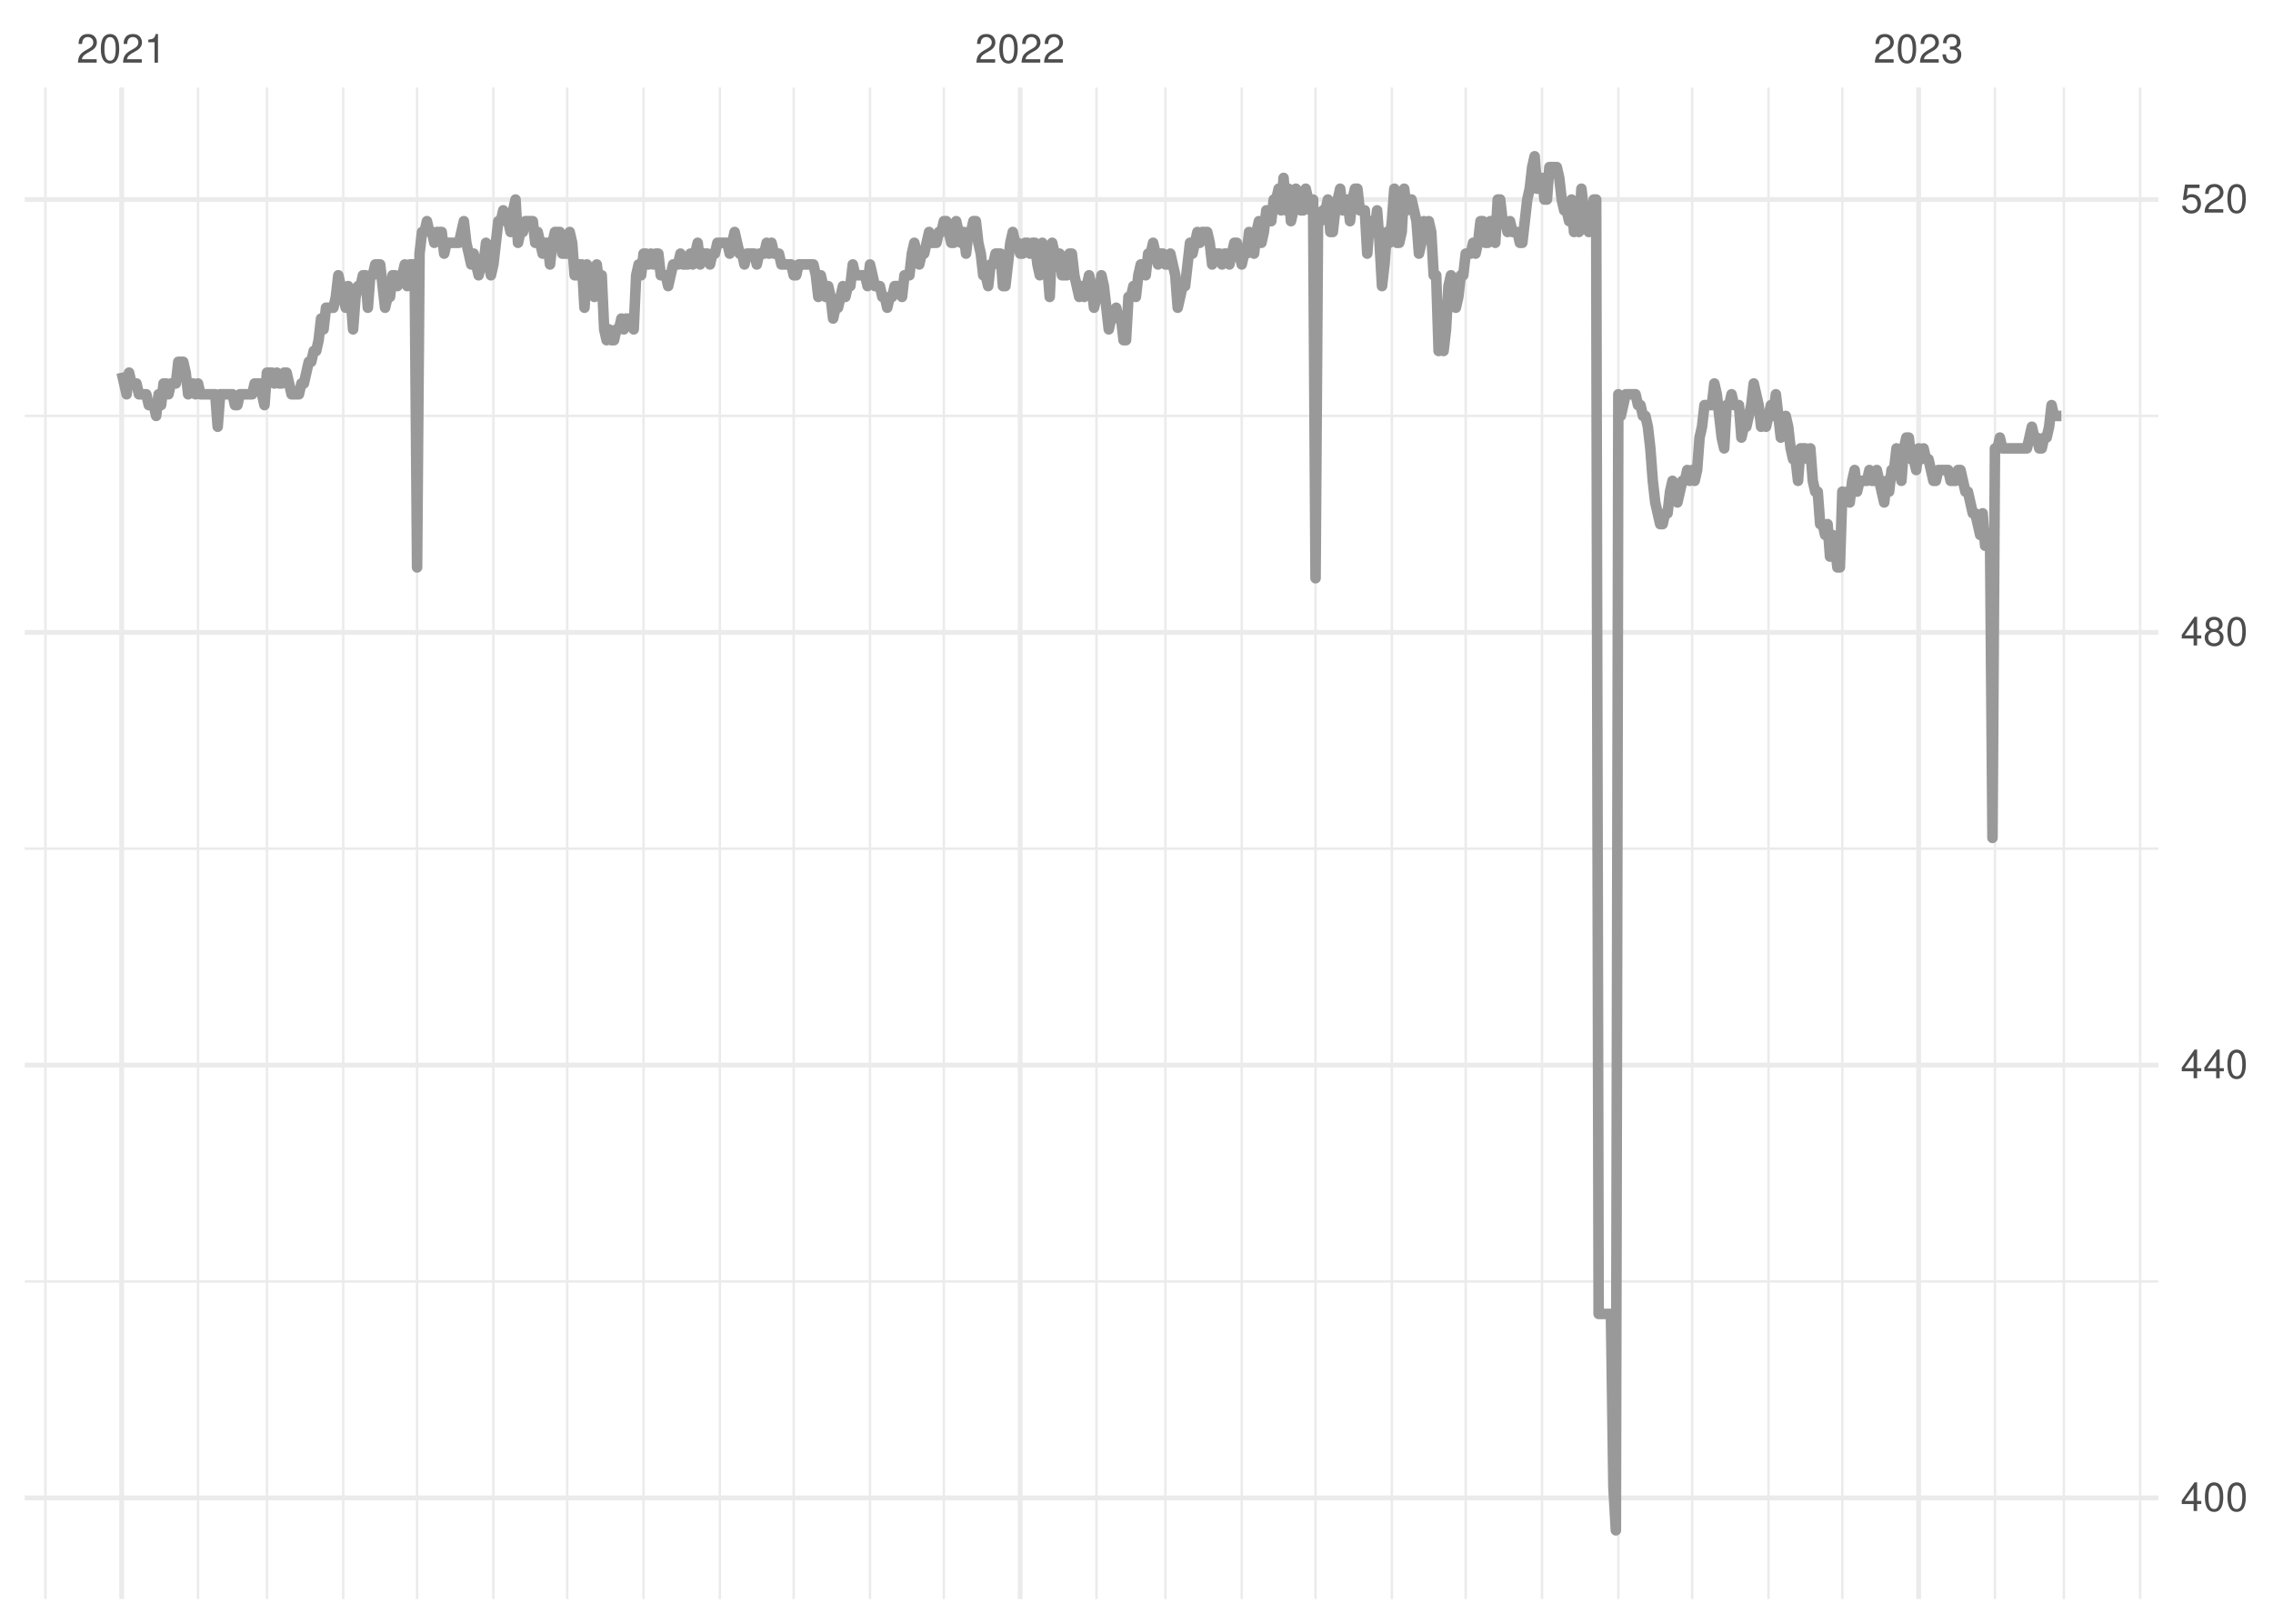 <?xml version="1.0" encoding="UTF-8"?>
<svg xmlns="http://www.w3.org/2000/svg" xmlns:xlink="http://www.w3.org/1999/xlink" width="504pt" height="360pt" viewBox="0 0 504 360" version="1.1">
<defs>
<g>
<symbol overflow="visible" id="glyph0-0">
<path style="stroke:none;" d=""/>
</symbol>
<symbol overflow="visible" id="glyph0-1">
<path style="stroke:none;" d="M 4.453 -0.766 L 1.172 -0.766 C 1.25 -1.297 1.531 -1.625 2.297 -2.094 L 3.172 -2.594 C 4.047 -3.062 4.5 -3.719 4.5 -4.5 C 4.5 -5.031 4.281 -5.531 3.922 -5.875 C 3.547 -6.203 3.094 -6.359 2.5 -6.359 C 1.703 -6.359 1.125 -6.078 0.781 -5.531 C 0.547 -5.203 0.453 -4.797 0.438 -4.156 L 1.219 -4.156 C 1.234 -4.594 1.297 -4.844 1.406 -5.062 C 1.594 -5.438 2 -5.688 2.469 -5.688 C 3.172 -5.688 3.703 -5.172 3.703 -4.484 C 3.703 -3.969 3.406 -3.531 2.859 -3.219 L 2.047 -2.75 C 0.75 -2 0.375 -1.406 0.297 -0.016 L 4.453 -0.016 Z M 4.453 -0.766 "/>
</symbol>
<symbol overflow="visible" id="glyph0-2">
<path style="stroke:none;" d="M 2.422 -6.359 C 1.844 -6.359 1.312 -6.094 0.984 -5.672 C 0.578 -5.109 0.375 -4.25 0.375 -3.078 C 0.375 -0.938 1.078 0.203 2.422 0.203 C 3.734 0.203 4.453 -0.938 4.453 -3.031 C 4.453 -4.25 4.266 -5.078 3.859 -5.672 C 3.531 -6.109 3.016 -6.359 2.422 -6.359 Z M 2.422 -5.672 C 3.25 -5.672 3.672 -4.828 3.672 -3.094 C 3.672 -1.281 3.266 -0.438 2.406 -0.438 C 1.578 -0.438 1.172 -1.312 1.172 -3.062 C 1.172 -4.828 1.578 -5.672 2.422 -5.672 Z M 2.422 -5.672 "/>
</symbol>
<symbol overflow="visible" id="glyph0-3">
<path style="stroke:none;" d="M 2.281 -4.531 L 2.281 0 L 3.047 0 L 3.047 -6.359 L 2.547 -6.359 C 2.266 -5.391 2.094 -5.25 0.891 -5.094 L 0.891 -4.531 Z M 2.281 -4.531 "/>
</symbol>
<symbol overflow="visible" id="glyph0-4">
<path style="stroke:none;" d="M 1.938 -2.922 L 2.359 -2.922 C 3.203 -2.922 3.656 -2.531 3.656 -1.766 C 3.656 -0.969 3.172 -0.484 2.375 -0.484 C 1.516 -0.484 1.109 -0.922 1.062 -1.844 L 0.281 -1.844 C 0.312 -1.344 0.406 -1 0.547 -0.719 C 0.875 -0.109 1.484 0.203 2.344 0.203 C 3.625 0.203 4.453 -0.578 4.453 -1.781 C 4.453 -2.594 4.141 -3.031 3.391 -3.297 C 3.969 -3.531 4.266 -3.969 4.266 -4.609 C 4.266 -5.703 3.547 -6.359 2.359 -6.359 C 1.109 -6.359 0.438 -5.656 0.406 -4.312 L 1.188 -4.312 C 1.203 -4.703 1.234 -4.922 1.328 -5.109 C 1.5 -5.469 1.891 -5.688 2.375 -5.688 C 3.062 -5.688 3.469 -5.266 3.469 -4.578 C 3.469 -4.141 3.312 -3.859 2.969 -3.719 C 2.766 -3.625 2.484 -3.594 1.938 -3.578 Z M 1.938 -2.922 "/>
</symbol>
<symbol overflow="visible" id="glyph0-5">
<path style="stroke:none;" d="M 2.875 -1.547 L 2.875 0 L 3.656 0 L 3.656 -1.547 L 4.578 -1.547 L 4.578 -2.234 L 3.656 -2.234 L 3.656 -6.359 L 3.078 -6.359 L 0.25 -2.359 L 0.25 -1.547 Z M 2.875 -2.234 L 0.922 -2.234 L 2.875 -5.047 Z M 2.875 -2.234 "/>
</symbol>
<symbol overflow="visible" id="glyph0-6">
<path style="stroke:none;" d="M 3.438 -3.359 C 4.094 -3.75 4.297 -4.062 4.297 -4.656 C 4.297 -5.672 3.531 -6.359 2.422 -6.359 C 1.312 -6.359 0.547 -5.672 0.547 -4.672 C 0.547 -4.062 0.75 -3.75 1.391 -3.359 C 0.672 -2.984 0.328 -2.469 0.328 -1.766 C 0.328 -0.609 1.172 0.203 2.422 0.203 C 3.656 0.203 4.516 -0.609 4.516 -1.766 C 4.516 -2.469 4.156 -2.984 3.438 -3.359 Z M 2.422 -5.672 C 3.078 -5.672 3.5 -5.281 3.5 -4.641 C 3.5 -4.047 3.062 -3.656 2.422 -3.656 C 1.766 -3.656 1.344 -4.047 1.344 -4.656 C 1.344 -5.281 1.766 -5.672 2.422 -5.672 Z M 2.422 -3 C 3.188 -3 3.719 -2.484 3.719 -1.75 C 3.719 -0.984 3.203 -0.484 2.406 -0.484 C 1.641 -0.484 1.125 -1 1.125 -1.734 C 1.125 -2.5 1.641 -3 2.422 -3 Z M 2.422 -3 "/>
</symbol>
<symbol overflow="visible" id="glyph0-7">
<path style="stroke:none;" d="M 4.188 -6.234 L 0.969 -6.234 L 0.5 -2.844 L 1.219 -2.844 C 1.578 -3.266 1.875 -3.422 2.359 -3.422 C 3.203 -3.422 3.719 -2.844 3.719 -1.922 C 3.719 -1.031 3.203 -0.484 2.359 -0.484 C 1.688 -0.484 1.266 -0.828 1.078 -1.531 L 0.312 -1.531 C 0.406 -1.016 0.5 -0.781 0.688 -0.547 C 1.031 -0.078 1.672 0.203 2.375 0.203 C 3.641 0.203 4.516 -0.719 4.516 -2.031 C 4.516 -3.266 3.688 -4.109 2.5 -4.109 C 2.062 -4.109 1.703 -4 1.344 -3.734 L 1.594 -5.469 L 4.188 -5.469 Z M 4.188 -6.234 "/>
</symbol>
</g>
<clipPath id="clip1">
  <path d="M 5.48 283 L 478.59 283 L 478.59 285 L 5.48 285 Z M 5.48 283 "/>
</clipPath>
<clipPath id="clip2">
  <path d="M 5.48 187 L 478.59 187 L 478.59 189 L 5.48 189 Z M 5.48 187 "/>
</clipPath>
<clipPath id="clip3">
  <path d="M 5.48 91 L 478.59 91 L 478.59 93 L 5.48 93 Z M 5.48 91 "/>
</clipPath>
<clipPath id="clip4">
  <path d="M 9 19.41 L 11 19.41 L 11 354.52 L 9 354.52 Z M 9 19.41 "/>
</clipPath>
<clipPath id="clip5">
  <path d="M 43 19.41 L 45 19.41 L 45 354.52 L 43 354.52 Z M 43 19.41 "/>
</clipPath>
<clipPath id="clip6">
  <path d="M 58 19.41 L 60 19.41 L 60 354.52 L 58 354.52 Z M 58 19.41 "/>
</clipPath>
<clipPath id="clip7">
  <path d="M 75 19.41 L 77 19.41 L 77 354.52 L 75 354.52 Z M 75 19.41 "/>
</clipPath>
<clipPath id="clip8">
  <path d="M 92 19.41 L 93 19.41 L 93 354.52 L 92 354.52 Z M 92 19.41 "/>
</clipPath>
<clipPath id="clip9">
  <path d="M 109 19.41 L 110 19.41 L 110 354.52 L 109 354.52 Z M 109 19.41 "/>
</clipPath>
<clipPath id="clip10">
  <path d="M 125 19.41 L 127 19.41 L 127 354.52 L 125 354.52 Z M 125 19.41 "/>
</clipPath>
<clipPath id="clip11">
  <path d="M 142 19.41 L 143 19.41 L 143 354.52 L 142 354.52 Z M 142 19.41 "/>
</clipPath>
<clipPath id="clip12">
  <path d="M 159 19.41 L 160 19.41 L 160 354.52 L 159 354.52 Z M 159 19.41 "/>
</clipPath>
<clipPath id="clip13">
  <path d="M 175 19.41 L 177 19.41 L 177 354.52 L 175 354.52 Z M 175 19.41 "/>
</clipPath>
<clipPath id="clip14">
  <path d="M 192 19.41 L 194 19.41 L 194 354.52 L 192 354.52 Z M 192 19.41 "/>
</clipPath>
<clipPath id="clip15">
  <path d="M 209 19.41 L 210 19.41 L 210 354.52 L 209 354.52 Z M 209 19.41 "/>
</clipPath>
<clipPath id="clip16">
  <path d="M 242 19.41 L 244 19.41 L 244 354.52 L 242 354.52 Z M 242 19.41 "/>
</clipPath>
<clipPath id="clip17">
  <path d="M 258 19.41 L 259 19.41 L 259 354.52 L 258 354.52 Z M 258 19.41 "/>
</clipPath>
<clipPath id="clip18">
  <path d="M 275 19.41 L 276 19.41 L 276 354.52 L 275 354.52 Z M 275 19.41 "/>
</clipPath>
<clipPath id="clip19">
  <path d="M 291 19.41 L 292 19.41 L 292 354.52 L 291 354.52 Z M 291 19.41 "/>
</clipPath>
<clipPath id="clip20">
  <path d="M 308 19.41 L 309 19.41 L 309 354.52 L 308 354.52 Z M 308 19.41 "/>
</clipPath>
<clipPath id="clip21">
  <path d="M 324 19.41 L 326 19.41 L 326 354.52 L 324 354.52 Z M 324 19.41 "/>
</clipPath>
<clipPath id="clip22">
  <path d="M 341 19.41 L 343 19.41 L 343 354.52 L 341 354.52 Z M 341 19.41 "/>
</clipPath>
<clipPath id="clip23">
  <path d="M 358 19.41 L 360 19.41 L 360 354.52 L 358 354.52 Z M 358 19.41 "/>
</clipPath>
<clipPath id="clip24">
  <path d="M 374 19.41 L 376 19.41 L 376 354.52 L 374 354.52 Z M 374 19.41 "/>
</clipPath>
<clipPath id="clip25">
  <path d="M 391 19.41 L 393 19.41 L 393 354.52 L 391 354.52 Z M 391 19.41 "/>
</clipPath>
<clipPath id="clip26">
  <path d="M 408 19.41 L 409 19.41 L 409 354.52 L 408 354.52 Z M 408 19.41 "/>
</clipPath>
<clipPath id="clip27">
  <path d="M 442 19.41 L 443 19.41 L 443 354.52 L 442 354.52 Z M 442 19.41 "/>
</clipPath>
<clipPath id="clip28">
  <path d="M 457 19.41 L 458 19.41 L 458 354.52 L 457 354.52 Z M 457 19.41 "/>
</clipPath>
<clipPath id="clip29">
  <path d="M 474 19.41 L 475 19.41 L 475 354.52 L 474 354.52 Z M 474 19.41 "/>
</clipPath>
<clipPath id="clip30">
  <path d="M 5.48 331 L 478.59 331 L 478.59 333 L 5.48 333 Z M 5.48 331 "/>
</clipPath>
<clipPath id="clip31">
  <path d="M 5.48 235 L 478.59 235 L 478.59 237 L 5.48 237 Z M 5.48 235 "/>
</clipPath>
<clipPath id="clip32">
  <path d="M 5.48 139 L 478.59 139 L 478.59 141 L 5.48 141 Z M 5.48 139 "/>
</clipPath>
<clipPath id="clip33">
  <path d="M 5.48 43 L 478.59 43 L 478.59 45 L 5.48 45 Z M 5.48 43 "/>
</clipPath>
<clipPath id="clip34">
  <path d="M 26 19.41 L 28 19.41 L 28 354.52 L 26 354.52 Z M 26 19.41 "/>
</clipPath>
<clipPath id="clip35">
  <path d="M 225 19.41 L 227 19.41 L 227 354.52 L 225 354.52 Z M 225 19.41 "/>
</clipPath>
<clipPath id="clip36">
  <path d="M 424 19.41 L 426 19.41 L 426 354.52 L 424 354.52 Z M 424 19.41 "/>
</clipPath>
</defs>
<g id="surface11">
<rect x="0" y="0" width="504" height="360" style="fill:rgb(100%,100%,100%);fill-opacity:1;stroke:none;"/>
<g clip-path="url(#clip1)" clip-rule="nonzero">
<path style="fill:none;stroke-width:0.533;stroke-linecap:butt;stroke-linejoin:round;stroke:rgb(92.157%,92.157%,92.157%);stroke-opacity:1;stroke-miterlimit:10;" d="M 5.48 284.117 L 478.59 284.117 "/>
</g>
<g clip-path="url(#clip2)" clip-rule="nonzero">
<path style="fill:none;stroke-width:0.533;stroke-linecap:butt;stroke-linejoin:round;stroke:rgb(92.157%,92.157%,92.157%);stroke-opacity:1;stroke-miterlimit:10;" d="M 5.48 188.164 L 478.59 188.164 "/>
</g>
<g clip-path="url(#clip3)" clip-rule="nonzero">
<path style="fill:none;stroke-width:0.533;stroke-linecap:butt;stroke-linejoin:round;stroke:rgb(92.157%,92.157%,92.157%);stroke-opacity:1;stroke-miterlimit:10;" d="M 5.48 92.215 L 478.59 92.215 "/>
</g>
<g clip-path="url(#clip4)" clip-rule="nonzero">
<path style="fill:none;stroke-width:0.533;stroke-linecap:butt;stroke-linejoin:round;stroke:rgb(92.157%,92.157%,92.157%);stroke-opacity:1;stroke-miterlimit:10;" d="M 10.062 354.52 L 10.062 19.41 "/>
</g>
<g clip-path="url(#clip5)" clip-rule="nonzero">
<path style="fill:none;stroke-width:0.533;stroke-linecap:butt;stroke-linejoin:round;stroke:rgb(92.157%,92.157%,92.157%);stroke-opacity:1;stroke-miterlimit:10;" d="M 43.906 354.52 L 43.906 19.41 "/>
</g>
<g clip-path="url(#clip6)" clip-rule="nonzero">
<path style="fill:none;stroke-width:0.533;stroke-linecap:butt;stroke-linejoin:round;stroke:rgb(92.157%,92.157%,92.157%);stroke-opacity:1;stroke-miterlimit:10;" d="M 59.188 354.52 L 59.188 19.41 "/>
</g>
<g clip-path="url(#clip7)" clip-rule="nonzero">
<path style="fill:none;stroke-width:0.533;stroke-linecap:butt;stroke-linejoin:round;stroke:rgb(92.157%,92.157%,92.157%);stroke-opacity:1;stroke-miterlimit:10;" d="M 76.109 354.52 L 76.109 19.41 "/>
</g>
<g clip-path="url(#clip8)" clip-rule="nonzero">
<path style="fill:none;stroke-width:0.533;stroke-linecap:butt;stroke-linejoin:round;stroke:rgb(92.157%,92.157%,92.157%);stroke-opacity:1;stroke-miterlimit:10;" d="M 92.48 354.52 L 92.48 19.41 "/>
</g>
<g clip-path="url(#clip9)" clip-rule="nonzero">
<path style="fill:none;stroke-width:0.533;stroke-linecap:butt;stroke-linejoin:round;stroke:rgb(92.157%,92.157%,92.157%);stroke-opacity:1;stroke-miterlimit:10;" d="M 109.402 354.52 L 109.402 19.41 "/>
</g>
<g clip-path="url(#clip10)" clip-rule="nonzero">
<path style="fill:none;stroke-width:0.533;stroke-linecap:butt;stroke-linejoin:round;stroke:rgb(92.157%,92.157%,92.157%);stroke-opacity:1;stroke-miterlimit:10;" d="M 125.777 354.52 L 125.777 19.41 "/>
</g>
<g clip-path="url(#clip11)" clip-rule="nonzero">
<path style="fill:none;stroke-width:0.533;stroke-linecap:butt;stroke-linejoin:round;stroke:rgb(92.157%,92.157%,92.157%);stroke-opacity:1;stroke-miterlimit:10;" d="M 142.695 354.52 L 142.695 19.41 "/>
</g>
<g clip-path="url(#clip12)" clip-rule="nonzero">
<path style="fill:none;stroke-width:0.533;stroke-linecap:butt;stroke-linejoin:round;stroke:rgb(92.157%,92.157%,92.157%);stroke-opacity:1;stroke-miterlimit:10;" d="M 159.617 354.52 L 159.617 19.41 "/>
</g>
<g clip-path="url(#clip13)" clip-rule="nonzero">
<path style="fill:none;stroke-width:0.533;stroke-linecap:butt;stroke-linejoin:round;stroke:rgb(92.157%,92.157%,92.157%);stroke-opacity:1;stroke-miterlimit:10;" d="M 175.992 354.52 L 175.992 19.41 "/>
</g>
<g clip-path="url(#clip14)" clip-rule="nonzero">
<path style="fill:none;stroke-width:0.533;stroke-linecap:butt;stroke-linejoin:round;stroke:rgb(92.157%,92.157%,92.157%);stroke-opacity:1;stroke-miterlimit:10;" d="M 192.91 354.52 L 192.91 19.41 "/>
</g>
<g clip-path="url(#clip15)" clip-rule="nonzero">
<path style="fill:none;stroke-width:0.533;stroke-linecap:butt;stroke-linejoin:round;stroke:rgb(92.157%,92.157%,92.157%);stroke-opacity:1;stroke-miterlimit:10;" d="M 209.285 354.52 L 209.285 19.41 "/>
</g>
<g clip-path="url(#clip16)" clip-rule="nonzero">
<path style="fill:none;stroke-width:0.533;stroke-linecap:butt;stroke-linejoin:round;stroke:rgb(92.157%,92.157%,92.157%);stroke-opacity:1;stroke-miterlimit:10;" d="M 243.125 354.52 L 243.125 19.41 "/>
</g>
<g clip-path="url(#clip17)" clip-rule="nonzero">
<path style="fill:none;stroke-width:0.533;stroke-linecap:butt;stroke-linejoin:round;stroke:rgb(92.157%,92.157%,92.157%);stroke-opacity:1;stroke-miterlimit:10;" d="M 258.41 354.52 L 258.41 19.41 "/>
</g>
<g clip-path="url(#clip18)" clip-rule="nonzero">
<path style="fill:none;stroke-width:0.533;stroke-linecap:butt;stroke-linejoin:round;stroke:rgb(92.157%,92.157%,92.157%);stroke-opacity:1;stroke-miterlimit:10;" d="M 275.328 354.52 L 275.328 19.41 "/>
</g>
<g clip-path="url(#clip19)" clip-rule="nonzero">
<path style="fill:none;stroke-width:0.533;stroke-linecap:butt;stroke-linejoin:round;stroke:rgb(92.157%,92.157%,92.157%);stroke-opacity:1;stroke-miterlimit:10;" d="M 291.703 354.52 L 291.703 19.41 "/>
</g>
<g clip-path="url(#clip20)" clip-rule="nonzero">
<path style="fill:none;stroke-width:0.533;stroke-linecap:butt;stroke-linejoin:round;stroke:rgb(92.157%,92.157%,92.157%);stroke-opacity:1;stroke-miterlimit:10;" d="M 308.625 354.52 L 308.625 19.41 "/>
</g>
<g clip-path="url(#clip21)" clip-rule="nonzero">
<path style="fill:none;stroke-width:0.533;stroke-linecap:butt;stroke-linejoin:round;stroke:rgb(92.157%,92.157%,92.157%);stroke-opacity:1;stroke-miterlimit:10;" d="M 324.996 354.52 L 324.996 19.41 "/>
</g>
<g clip-path="url(#clip22)" clip-rule="nonzero">
<path style="fill:none;stroke-width:0.533;stroke-linecap:butt;stroke-linejoin:round;stroke:rgb(92.157%,92.157%,92.157%);stroke-opacity:1;stroke-miterlimit:10;" d="M 341.918 354.52 L 341.918 19.41 "/>
</g>
<g clip-path="url(#clip23)" clip-rule="nonzero">
<path style="fill:none;stroke-width:0.533;stroke-linecap:butt;stroke-linejoin:round;stroke:rgb(92.157%,92.157%,92.157%);stroke-opacity:1;stroke-miterlimit:10;" d="M 358.84 354.52 L 358.84 19.41 "/>
</g>
<g clip-path="url(#clip24)" clip-rule="nonzero">
<path style="fill:none;stroke-width:0.533;stroke-linecap:butt;stroke-linejoin:round;stroke:rgb(92.157%,92.157%,92.157%);stroke-opacity:1;stroke-miterlimit:10;" d="M 375.211 354.52 L 375.211 19.41 "/>
</g>
<g clip-path="url(#clip25)" clip-rule="nonzero">
<path style="fill:none;stroke-width:0.533;stroke-linecap:butt;stroke-linejoin:round;stroke:rgb(92.157%,92.157%,92.157%);stroke-opacity:1;stroke-miterlimit:10;" d="M 392.133 354.52 L 392.133 19.41 "/>
</g>
<g clip-path="url(#clip26)" clip-rule="nonzero">
<path style="fill:none;stroke-width:0.533;stroke-linecap:butt;stroke-linejoin:round;stroke:rgb(92.157%,92.157%,92.157%);stroke-opacity:1;stroke-miterlimit:10;" d="M 408.508 354.52 L 408.508 19.41 "/>
</g>
<g clip-path="url(#clip27)" clip-rule="nonzero">
<path style="fill:none;stroke-width:0.533;stroke-linecap:butt;stroke-linejoin:round;stroke:rgb(92.157%,92.157%,92.157%);stroke-opacity:1;stroke-miterlimit:10;" d="M 442.348 354.52 L 442.348 19.41 "/>
</g>
<g clip-path="url(#clip28)" clip-rule="nonzero">
<path style="fill:none;stroke-width:0.533;stroke-linecap:butt;stroke-linejoin:round;stroke:rgb(92.157%,92.157%,92.157%);stroke-opacity:1;stroke-miterlimit:10;" d="M 457.629 354.52 L 457.629 19.41 "/>
</g>
<g clip-path="url(#clip29)" clip-rule="nonzero">
<path style="fill:none;stroke-width:0.533;stroke-linecap:butt;stroke-linejoin:round;stroke:rgb(92.157%,92.157%,92.157%);stroke-opacity:1;stroke-miterlimit:10;" d="M 474.551 354.52 L 474.551 19.41 "/>
</g>
<g clip-path="url(#clip30)" clip-rule="nonzero">
<path style="fill:none;stroke-width:1.067;stroke-linecap:butt;stroke-linejoin:round;stroke:rgb(92.157%,92.157%,92.157%);stroke-opacity:1;stroke-miterlimit:10;" d="M 5.48 332.094 L 478.59 332.094 "/>
</g>
<g clip-path="url(#clip31)" clip-rule="nonzero">
<path style="fill:none;stroke-width:1.067;stroke-linecap:butt;stroke-linejoin:round;stroke:rgb(92.157%,92.157%,92.157%);stroke-opacity:1;stroke-miterlimit:10;" d="M 5.48 236.141 L 478.59 236.141 "/>
</g>
<g clip-path="url(#clip32)" clip-rule="nonzero">
<path style="fill:none;stroke-width:1.067;stroke-linecap:butt;stroke-linejoin:round;stroke:rgb(92.157%,92.157%,92.157%);stroke-opacity:1;stroke-miterlimit:10;" d="M 5.48 140.191 L 478.59 140.191 "/>
</g>
<g clip-path="url(#clip33)" clip-rule="nonzero">
<path style="fill:none;stroke-width:1.067;stroke-linecap:butt;stroke-linejoin:round;stroke:rgb(92.157%,92.157%,92.157%);stroke-opacity:1;stroke-miterlimit:10;" d="M 5.48 44.238 L 478.59 44.238 "/>
</g>
<g clip-path="url(#clip34)" clip-rule="nonzero">
<path style="fill:none;stroke-width:1.067;stroke-linecap:butt;stroke-linejoin:round;stroke:rgb(92.157%,92.157%,92.157%);stroke-opacity:1;stroke-miterlimit:10;" d="M 26.984 354.52 L 26.984 19.41 "/>
</g>
<g clip-path="url(#clip35)" clip-rule="nonzero">
<path style="fill:none;stroke-width:1.067;stroke-linecap:butt;stroke-linejoin:round;stroke:rgb(92.157%,92.157%,92.157%);stroke-opacity:1;stroke-miterlimit:10;" d="M 226.207 354.52 L 226.207 19.41 "/>
</g>
<g clip-path="url(#clip36)" clip-rule="nonzero">
<path style="fill:none;stroke-width:1.067;stroke-linecap:butt;stroke-linejoin:round;stroke:rgb(92.157%,92.157%,92.157%);stroke-opacity:1;stroke-miterlimit:10;" d="M 425.426 354.52 L 425.426 19.41 "/>
</g>
<path style="fill:none;stroke-width:2.347;stroke-linecap:butt;stroke-linejoin:round;stroke:rgb(60%,60%,60%);stroke-opacity:1;stroke-miterlimit:10;" d="M 26.984 82.617 L 27.531 85.02 L 28.074 87.418 L 28.621 82.617 L 29.168 85.02 L 30.258 85.02 L 30.805 87.418 L 32.441 87.418 L 32.988 89.816 L 34.078 89.816 L 34.625 92.215 L 35.172 87.418 L 35.719 89.816 L 36.262 85.02 L 36.809 85.02 L 37.355 87.418 L 37.902 85.02 L 38.992 85.02 L 39.539 80.219 L 40.629 80.219 L 41.176 82.617 L 41.723 87.418 L 42.266 85.02 L 42.812 85.02 L 43.359 87.418 L 43.906 85.02 L 44.449 87.418 L 47.727 87.418 L 48.27 94.613 L 48.816 87.418 L 51.547 87.418 L 52.09 89.816 L 52.637 89.816 L 53.184 87.418 L 55.914 87.418 L 56.457 85.02 L 57.551 85.02 L 58.094 87.418 L 58.641 89.816 L 59.188 82.617 L 60.277 82.617 L 60.824 85.02 L 61.371 82.617 L 61.918 85.02 L 62.461 85.02 L 63.008 82.617 L 63.555 82.617 L 64.102 85.02 L 64.645 87.418 L 66.281 87.418 L 66.828 85.02 L 67.375 85.02 L 67.922 82.617 L 68.465 80.219 L 69.012 80.219 L 69.559 77.82 L 70.105 77.82 L 70.648 75.422 L 71.195 70.625 L 71.742 73.023 L 72.285 68.227 L 73.926 68.227 L 74.469 65.828 L 75.016 61.031 L 76.109 65.828 L 76.652 68.227 L 77.199 63.43 L 77.746 65.828 L 78.289 73.023 L 78.836 65.828 L 79.383 63.43 L 79.93 63.43 L 80.473 61.031 L 81.02 61.031 L 81.566 68.227 L 82.113 61.031 L 82.656 61.031 L 83.203 58.633 L 84.293 58.633 L 85.387 68.227 L 85.934 65.828 L 86.477 65.828 L 87.023 61.031 L 87.57 61.031 L 88.117 63.43 L 88.66 61.031 L 89.207 61.031 L 89.754 58.633 L 90.297 63.43 L 90.844 58.633 L 91.938 58.633 L 92.48 125.797 L 93.027 56.23 L 93.574 51.434 L 94.121 51.434 L 94.664 49.035 L 95.211 51.434 L 95.758 51.434 L 96.301 53.832 L 96.848 51.434 L 97.941 51.434 L 98.484 56.23 L 99.031 53.832 L 101.762 53.832 L 102.305 51.434 L 102.852 49.035 L 103.398 53.832 L 103.945 56.23 L 104.488 58.633 L 105.035 56.23 L 105.582 58.633 L 106.129 61.031 L 106.672 58.633 L 107.219 58.633 L 107.766 53.832 L 108.309 58.633 L 108.855 61.031 L 109.402 58.633 L 109.949 53.832 L 110.492 49.035 L 111.039 49.035 L 111.586 46.637 L 112.133 49.035 L 112.676 49.035 L 113.223 51.434 L 113.77 46.637 L 114.312 44.238 L 114.859 53.832 L 115.406 51.434 L 115.953 51.434 L 116.496 49.035 L 118.137 49.035 L 118.68 53.832 L 119.227 51.434 L 119.773 53.832 L 120.316 56.23 L 120.863 53.832 L 121.41 53.832 L 121.957 58.633 L 122.5 53.832 L 123.047 51.434 L 124.141 51.434 L 124.684 56.23 L 125.777 56.23 L 126.32 51.434 L 126.867 53.832 L 127.414 61.031 L 127.961 61.031 L 128.504 58.633 L 129.051 58.633 L 129.598 68.227 L 130.145 58.633 L 130.688 61.031 L 131.234 61.031 L 131.781 65.828 L 132.324 58.633 L 132.871 63.43 L 133.418 61.031 L 133.965 73.023 L 134.508 75.422 L 135.055 73.023 L 135.602 75.422 L 136.148 75.422 L 136.691 73.023 L 137.238 73.023 L 137.785 70.625 L 138.328 73.023 L 138.875 70.625 L 139.969 70.625 L 140.512 73.023 L 141.059 61.031 L 141.605 58.633 L 142.152 61.031 L 142.695 56.23 L 143.242 56.23 L 143.789 58.633 L 144.332 56.23 L 144.879 58.633 L 145.426 56.23 L 145.973 56.23 L 146.516 61.031 L 147.609 61.031 L 148.156 63.43 L 148.699 61.031 L 149.246 58.633 L 150.336 58.633 L 150.883 56.23 L 151.43 58.633 L 152.52 58.633 L 153.066 56.23 L 153.613 58.633 L 154.16 56.23 L 154.703 53.832 L 155.25 58.633 L 155.797 56.23 L 156.887 56.23 L 157.434 58.633 L 157.98 56.23 L 158.523 56.23 L 159.07 53.832 L 161.254 53.832 L 161.801 56.23 L 162.348 53.832 L 162.891 51.434 L 163.984 56.23 L 164.527 56.23 L 165.074 58.633 L 165.621 56.23 L 167.258 56.23 L 167.805 58.633 L 168.352 56.23 L 169.441 56.23 L 169.988 53.832 L 170.531 56.23 L 171.078 53.832 L 171.625 56.23 L 172.715 56.23 L 173.262 58.633 L 175.445 58.633 L 175.992 61.031 L 176.535 61.031 L 177.082 58.633 L 180.359 58.633 L 180.902 61.031 L 181.449 65.828 L 181.996 61.031 L 182.539 63.43 L 183.086 65.828 L 183.633 63.43 L 184.18 65.828 L 184.723 70.625 L 185.27 68.227 L 185.816 68.227 L 186.363 65.828 L 186.906 63.43 L 187.453 65.828 L 188 63.43 L 188.543 63.43 L 189.09 58.633 L 189.637 61.031 L 191.82 61.031 L 192.367 63.43 L 192.91 58.633 L 194.004 63.43 L 195.094 63.43 L 195.641 65.828 L 196.188 65.828 L 196.73 68.227 L 197.277 65.828 L 197.824 65.828 L 198.371 63.43 L 199.461 63.43 L 200.008 65.828 L 200.551 61.031 L 201.645 61.031 L 202.191 56.23 L 202.734 53.832 L 203.281 56.23 L 203.828 58.633 L 204.375 56.23 L 204.918 56.23 L 206.012 51.434 L 206.555 53.832 L 207.648 53.832 L 208.195 51.434 L 208.738 51.434 L 209.285 49.035 L 209.832 49.035 L 210.379 51.434 L 210.922 53.832 L 211.469 53.832 L 212.016 49.035 L 212.559 51.434 L 213.105 53.832 L 213.652 51.434 L 214.199 56.23 L 214.742 51.434 L 215.289 51.434 L 215.836 49.035 L 216.383 49.035 L 216.926 53.832 L 217.473 56.23 L 218.02 61.031 L 218.562 61.031 L 219.109 63.43 L 219.656 58.633 L 220.203 58.633 L 220.746 56.23 L 221.84 56.23 L 222.387 63.43 L 222.93 63.43 L 223.477 58.633 L 224.023 53.832 L 224.566 51.434 L 225.113 53.832 L 225.66 53.832 L 226.207 56.23 L 226.75 56.23 L 227.297 53.832 L 227.844 53.832 L 228.391 56.23 L 228.934 53.832 L 229.48 53.832 L 230.027 58.633 L 230.57 61.031 L 231.117 53.832 L 231.664 56.23 L 232.211 58.633 L 232.754 65.828 L 233.301 53.832 L 233.848 56.23 L 234.395 58.633 L 234.938 56.23 L 235.484 61.031 L 236.574 61.031 L 237.121 56.23 L 237.668 56.23 L 238.215 61.031 L 238.758 63.43 L 239.305 65.828 L 239.852 63.43 L 240.398 65.828 L 240.941 63.43 L 241.488 61.031 L 242.035 63.43 L 242.578 68.227 L 243.125 65.828 L 243.672 65.828 L 244.219 61.031 L 244.762 63.43 L 245.855 73.023 L 246.402 70.625 L 246.945 70.625 L 247.492 68.227 L 248.039 70.625 L 248.586 70.625 L 249.129 75.422 L 249.676 75.422 L 250.223 65.828 L 250.766 65.828 L 251.312 63.43 L 251.859 65.828 L 252.406 61.031 L 252.949 58.633 L 253.496 58.633 L 254.043 61.031 L 254.59 56.23 L 255.133 56.23 L 255.68 53.832 L 256.227 56.23 L 256.77 58.633 L 257.316 56.23 L 257.863 56.23 L 258.41 58.633 L 258.953 58.633 L 259.5 56.23 L 260.047 58.633 L 260.594 61.031 L 261.137 68.227 L 262.23 63.43 L 262.773 63.43 L 263.32 58.633 L 263.867 53.832 L 264.414 56.23 L 264.957 53.832 L 265.504 51.434 L 266.051 53.832 L 266.598 51.434 L 267.688 51.434 L 268.234 53.832 L 268.777 58.633 L 269.324 56.23 L 270.418 56.23 L 270.961 58.633 L 271.508 56.23 L 272.055 56.23 L 272.602 58.633 L 273.145 56.23 L 273.691 53.832 L 274.238 53.832 L 274.781 56.23 L 275.328 58.633 L 275.875 56.23 L 276.422 56.23 L 276.965 51.434 L 278.059 56.23 L 278.605 51.434 L 279.148 49.035 L 279.695 53.832 L 280.242 51.434 L 280.785 46.637 L 281.332 46.637 L 281.879 49.035 L 282.426 44.238 L 282.969 44.238 L 283.516 41.84 L 284.062 46.637 L 284.609 39.441 L 285.152 46.637 L 285.699 41.84 L 286.246 49.035 L 286.789 46.637 L 287.336 41.84 L 288.43 46.637 L 288.973 46.637 L 289.52 41.84 L 290.613 46.637 L 291.156 44.238 L 291.703 128.195 L 292.25 49.035 L 292.793 49.035 L 293.34 46.637 L 293.887 46.637 L 294.434 44.238 L 294.977 51.434 L 295.523 51.434 L 296.07 46.637 L 296.617 44.238 L 297.16 41.84 L 297.707 46.637 L 298.254 44.238 L 298.797 44.238 L 299.344 49.035 L 299.891 44.238 L 300.438 41.84 L 300.98 41.84 L 301.527 46.637 L 302.621 46.637 L 303.164 56.23 L 303.711 49.035 L 304.258 49.035 L 304.801 51.434 L 305.348 46.637 L 305.895 53.832 L 306.441 63.43 L 306.984 58.633 L 307.531 51.434 L 308.078 53.832 L 308.625 49.035 L 309.168 41.84 L 309.715 53.832 L 310.262 53.832 L 310.805 51.434 L 311.352 41.84 L 311.898 46.637 L 312.445 44.238 L 312.988 44.238 L 314.082 49.035 L 314.629 56.23 L 315.172 53.832 L 315.719 49.035 L 316.266 51.434 L 316.809 49.035 L 317.355 51.434 L 317.902 61.031 L 318.449 61.031 L 318.992 77.82 L 319.539 73.023 L 320.086 77.82 L 320.633 73.023 L 321.176 63.43 L 321.723 61.031 L 322.27 63.43 L 322.812 68.227 L 323.359 65.828 L 323.906 61.031 L 324.453 61.031 L 324.996 56.23 L 326.09 56.23 L 326.637 53.832 L 327.18 56.23 L 327.727 53.832 L 328.273 49.035 L 328.816 49.035 L 329.363 53.832 L 329.91 53.832 L 330.457 49.035 L 331 49.035 L 331.547 53.832 L 332.094 44.238 L 332.641 44.238 L 333.184 49.035 L 333.73 49.035 L 334.277 51.434 L 334.82 49.035 L 335.367 51.434 L 336.461 51.434 L 337.004 53.832 L 337.551 53.832 L 338.645 44.238 L 339.188 41.84 L 339.734 37.043 L 340.281 34.645 L 340.824 41.84 L 341.371 39.441 L 341.918 39.441 L 342.465 44.238 L 343.008 44.238 L 343.555 37.043 L 345.191 37.043 L 345.738 39.441 L 346.285 44.238 L 346.832 46.637 L 347.375 46.637 L 347.922 49.035 L 348.469 44.238 L 349.012 51.434 L 349.559 49.035 L 350.105 51.434 L 350.652 41.84 L 351.195 46.637 L 352.289 51.434 L 352.836 49.035 L 353.379 44.238 L 353.926 44.238 L 354.473 291.312 L 357.199 291.312 L 357.746 329.691 L 358.293 339.289 L 358.84 87.418 L 359.383 92.215 L 360.477 87.418 L 362.66 87.418 L 363.203 89.816 L 363.75 89.816 L 364.297 92.215 L 364.844 92.215 L 365.387 94.613 L 365.934 99.41 L 366.48 106.605 L 367.023 111.402 L 367.57 113.805 L 368.117 116.203 L 368.664 116.203 L 369.207 113.805 L 369.754 113.805 L 370.301 109.004 L 370.848 106.605 L 371.391 109.004 L 371.938 111.402 L 372.484 109.004 L 373.027 106.605 L 373.574 106.605 L 374.121 104.207 L 374.668 106.605 L 375.211 104.207 L 375.758 106.605 L 376.305 104.207 L 376.852 97.012 L 377.395 94.613 L 377.941 89.816 L 379.578 89.816 L 380.125 85.02 L 380.672 87.418 L 381.215 92.215 L 381.762 97.012 L 382.309 99.41 L 382.855 89.816 L 383.398 89.816 L 383.945 87.418 L 384.492 89.816 L 385.582 89.816 L 386.129 97.012 L 386.676 94.613 L 387.219 94.613 L 388.312 89.816 L 388.859 85.02 L 389.402 87.418 L 389.949 89.816 L 390.496 94.613 L 391.039 92.215 L 391.586 94.613 L 392.68 89.816 L 393.223 92.215 L 393.77 87.418 L 394.863 97.012 L 395.406 94.613 L 395.953 92.215 L 396.5 94.613 L 397.043 99.41 L 397.59 101.809 L 398.137 101.809 L 398.684 106.605 L 399.227 99.41 L 400.32 99.41 L 400.867 101.809 L 401.41 99.41 L 401.957 106.605 L 402.504 109.004 L 403.047 109.004 L 403.594 116.203 L 404.141 116.203 L 404.688 118.602 L 405.23 116.203 L 405.777 123.398 L 406.324 118.602 L 406.871 121 L 407.414 125.797 L 407.961 125.797 L 408.508 109.004 L 409.051 111.402 L 409.598 109.004 L 410.145 111.402 L 410.691 106.605 L 411.234 104.207 L 411.781 109.004 L 412.328 106.605 L 413.965 106.605 L 414.512 104.207 L 415.055 106.605 L 415.602 106.605 L 416.148 104.207 L 416.695 106.605 L 417.238 109.004 L 417.785 111.402 L 418.332 106.605 L 418.879 109.004 L 419.422 104.207 L 419.969 104.207 L 420.516 99.41 L 421.059 104.207 L 421.605 106.605 L 422.152 99.41 L 422.699 97.012 L 423.242 97.012 L 423.789 101.809 L 424.336 101.809 L 424.883 104.207 L 425.426 99.41 L 425.973 101.809 L 426.52 99.41 L 427.062 101.809 L 427.609 101.809 L 428.703 106.605 L 429.246 106.605 L 429.793 104.207 L 431.977 104.207 L 432.523 106.605 L 433.613 106.605 L 434.16 104.207 L 434.707 104.207 L 435.25 106.605 L 435.797 109.004 L 436.344 109.004 L 436.891 111.402 L 437.434 113.805 L 437.98 113.805 L 439.074 118.602 L 439.617 113.805 L 440.164 121 L 440.711 121 L 441.254 118.602 L 441.801 185.766 L 442.348 99.41 L 442.895 99.41 L 443.438 97.012 L 443.984 99.41 L 449.441 99.41 L 450.535 94.613 L 451.082 97.012 L 451.625 97.012 L 452.172 99.41 L 452.719 99.41 L 453.262 97.012 L 453.809 97.012 L 454.355 94.613 L 454.902 89.816 L 455.445 92.215 L 457.086 92.215 "/>
<g style="fill:rgb(30.196%,30.196%,30.196%);fill-opacity:1;">
  <use xlink:href="#glyph0-1" x="16.984" y="13.896"/>
  <use xlink:href="#glyph0-2" x="21.984" y="13.896"/>
  <use xlink:href="#glyph0-1" x="26.984" y="13.896"/>
  <use xlink:href="#glyph0-3" x="31.984" y="13.896"/>
</g>
<g style="fill:rgb(30.196%,30.196%,30.196%);fill-opacity:1;">
  <use xlink:href="#glyph0-1" x="216.207" y="13.896"/>
  <use xlink:href="#glyph0-2" x="221.207" y="13.896"/>
  <use xlink:href="#glyph0-1" x="226.207" y="13.896"/>
  <use xlink:href="#glyph0-1" x="231.207" y="13.896"/>
</g>
<g style="fill:rgb(30.196%,30.196%,30.196%);fill-opacity:1;">
  <use xlink:href="#glyph0-1" x="415.426" y="13.896"/>
  <use xlink:href="#glyph0-2" x="420.426" y="13.896"/>
  <use xlink:href="#glyph0-1" x="425.426" y="13.896"/>
  <use xlink:href="#glyph0-4" x="430.426" y="13.896"/>
</g>
<g style="fill:rgb(30.196%,30.196%,30.196%);fill-opacity:1;">
  <use xlink:href="#glyph0-5" x="483.52" y="335.009"/>
  <use xlink:href="#glyph0-2" x="488.52" y="335.009"/>
  <use xlink:href="#glyph0-2" x="493.52" y="335.009"/>
</g>
<g style="fill:rgb(30.196%,30.196%,30.196%);fill-opacity:1;">
  <use xlink:href="#glyph0-5" x="483.52" y="239.056"/>
  <use xlink:href="#glyph0-5" x="488.52" y="239.056"/>
  <use xlink:href="#glyph0-2" x="493.52" y="239.056"/>
</g>
<g style="fill:rgb(30.196%,30.196%,30.196%);fill-opacity:1;">
  <use xlink:href="#glyph0-5" x="483.52" y="143.106"/>
  <use xlink:href="#glyph0-6" x="488.52" y="143.106"/>
  <use xlink:href="#glyph0-2" x="493.52" y="143.106"/>
</g>
<g style="fill:rgb(30.196%,30.196%,30.196%);fill-opacity:1;">
  <use xlink:href="#glyph0-7" x="483.52" y="47.153"/>
  <use xlink:href="#glyph0-1" x="488.52" y="47.153"/>
  <use xlink:href="#glyph0-2" x="493.52" y="47.153"/>
</g>
</g>
</svg>
